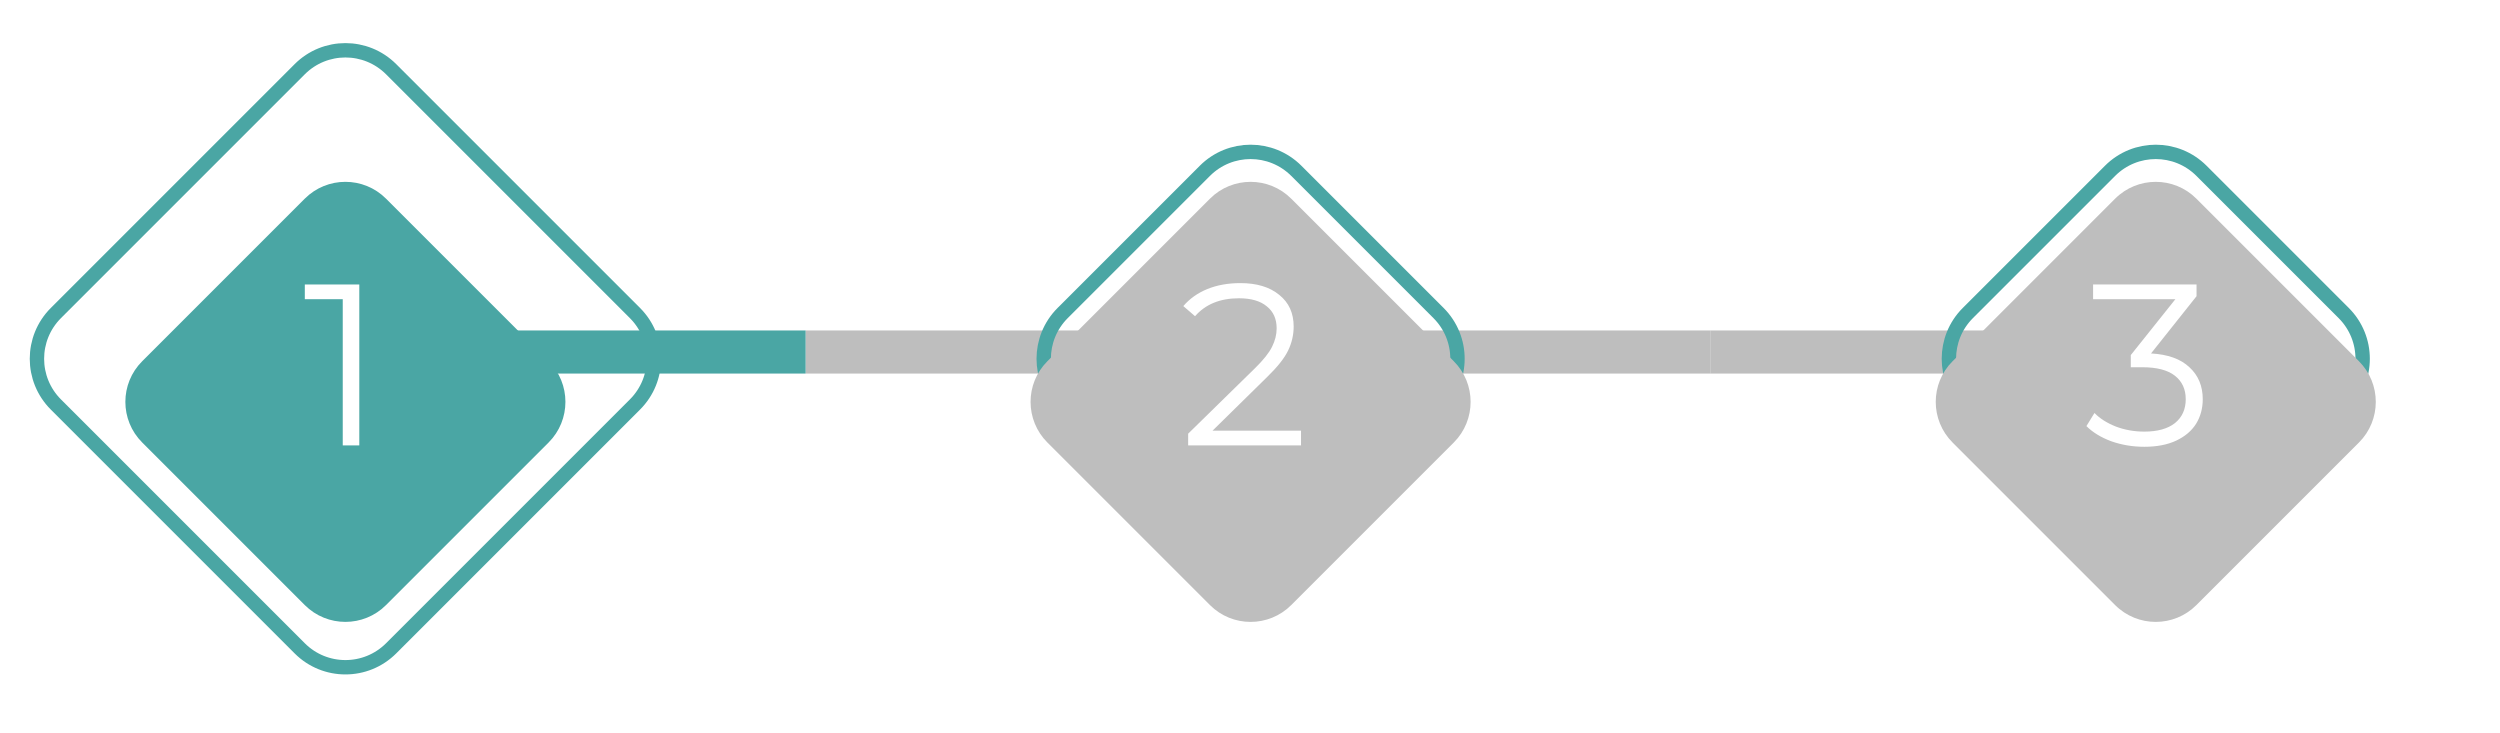 <svg width="174" height="51" viewBox="0 0 174 51" fill="none" xmlns="http://www.w3.org/2000/svg">
<path d="M119.071 23H98.071V26H119.071V23Z" fill="#BEBEBE"/>
<path d="M140.071 23H119.071V26H140.071V23Z" fill="#BEBEBE"/>
<path d="M77.071 23H56.071V26H77.071V23Z" fill="#BEBEBE"/>
<path d="M56.071 23H35.071V26H56.071V23Z" fill="#4AA6A4"/>
<path d="M163.123 21.788L153.224 11.889C151.466 10.132 148.617 10.132 146.86 11.889L136.96 21.788C135.203 23.546 135.203 26.395 136.96 28.152L146.86 38.052C148.617 39.809 151.466 39.809 153.224 38.052L163.123 28.152C164.88 26.395 164.88 23.546 163.123 21.788Z" stroke="#4AA6A4"/>
<g filter="url(#filter0_d)">
<path d="M164.183 22.142L152.869 10.828C151.307 9.266 148.775 9.266 147.212 10.828L135.899 22.142C134.337 23.704 134.337 26.237 135.899 27.799L147.212 39.113C148.775 40.675 151.307 40.675 152.869 39.113L164.183 27.799C165.745 26.237 165.745 23.704 164.183 22.142Z" fill="#BEBEBE"/>
</g>
<path d="M149.711 24.6C150.884 24.664 151.775 24.984 152.383 25.56C153.001 26.125 153.311 26.867 153.311 27.784C153.311 28.424 153.156 28.995 152.847 29.496C152.537 29.987 152.079 30.376 151.471 30.664C150.863 30.952 150.121 31.096 149.247 31.096C148.436 31.096 147.668 30.968 146.943 30.712C146.228 30.445 145.652 30.093 145.215 29.656L145.775 28.744C146.148 29.128 146.644 29.443 147.263 29.688C147.881 29.923 148.543 30.04 149.247 30.04C150.164 30.04 150.873 29.843 151.375 29.448C151.876 29.043 152.127 28.488 152.127 27.784C152.127 27.091 151.876 26.547 151.375 26.152C150.873 25.757 150.116 25.56 149.103 25.56H148.303V24.712L151.407 20.824H145.679V19.8H152.879V20.616L149.711 24.6Z" fill="white"/>
<path d="M100.123 21.788L90.224 11.889C88.466 10.132 85.617 10.132 83.86 11.889L73.96 21.788C72.203 23.546 72.203 26.395 73.96 28.152L83.86 38.052C85.617 39.809 88.466 39.809 90.224 38.052L100.123 28.152C101.88 26.395 101.88 23.546 100.123 21.788Z" stroke="#4AA6A4"/>
<g filter="url(#filter1_d)">
<path d="M101.183 22.142L89.869 10.828C88.307 9.266 85.775 9.266 84.213 10.828L72.899 22.142C71.337 23.704 71.337 26.237 72.899 27.799L84.213 39.113C85.775 40.675 88.307 40.675 89.869 39.113L101.183 27.799C102.745 26.237 102.745 23.704 101.183 22.142Z" fill="#BEBEBE"/>
</g>
<path d="M90.551 29.976V31H82.695V30.184L87.351 25.624C87.937 25.048 88.332 24.552 88.535 24.136C88.748 23.709 88.855 23.283 88.855 22.856C88.855 22.195 88.625 21.683 88.167 21.32C87.719 20.947 87.073 20.76 86.231 20.76C84.919 20.76 83.9 21.176 83.175 22.008L82.359 21.304C82.796 20.792 83.351 20.397 84.023 20.12C84.705 19.843 85.473 19.704 86.327 19.704C87.468 19.704 88.369 19.976 89.031 20.52C89.703 21.053 90.039 21.789 90.039 22.728C90.039 23.304 89.911 23.859 89.655 24.392C89.399 24.925 88.913 25.539 88.199 26.232L84.391 29.976H90.551Z" fill="white"/>
<path d="M44.194 21.788L27.224 4.818C25.466 3.061 22.617 3.061 20.86 4.818L3.889 21.788C2.132 23.546 2.132 26.395 3.889 28.152L20.86 45.123C22.617 46.88 25.466 46.88 27.224 45.123L44.194 28.152C45.952 26.395 45.952 23.546 44.194 21.788Z" stroke="#4AA6A4"/>
<g filter="url(#filter2_d)">
<path d="M38.182 22.141L26.868 10.828C25.306 9.265 22.773 9.265 21.211 10.828L9.898 22.141C8.335 23.703 8.335 26.236 9.898 27.798L21.211 39.112C22.773 40.674 25.306 40.674 26.868 39.112L38.182 27.798C39.744 26.236 39.744 23.703 38.182 22.141Z" fill="#4AA6A4"/>
</g>
<path d="M25.007 19.8V31H23.855V20.824H21.215V19.8H25.007Z" fill="white"/>
<defs>
<filter id="filter0_d" x="127.07" y="5" width="45.941" height="45.941" filterUnits="userSpaceOnUse" color-interpolation-filters="sRGB">
<feFlood flood-opacity="0" result="BackgroundImageFix"/>
<feColorMatrix in="SourceAlpha" type="matrix" values="0 0 0 0 0 0 0 0 0 0 0 0 0 0 0 0 0 0 127 0"/>
<feOffset dy="3"/>
<feGaussianBlur stdDeviation="3"/>
<feColorMatrix type="matrix" values="0 0 0 0 0 0 0 0 0 0 0 0 0 0 0 0 0 0 0.161 0"/>
<feBlend mode="normal" in2="BackgroundImageFix" result="effect1_dropShadow"/>
<feBlend mode="normal" in="SourceGraphic" in2="effect1_dropShadow" result="shape"/>
</filter>
<filter id="filter1_d" x="64.07" y="5" width="45.941" height="45.941" filterUnits="userSpaceOnUse" color-interpolation-filters="sRGB">
<feFlood flood-opacity="0" result="BackgroundImageFix"/>
<feColorMatrix in="SourceAlpha" type="matrix" values="0 0 0 0 0 0 0 0 0 0 0 0 0 0 0 0 0 0 127 0"/>
<feOffset dy="3"/>
<feGaussianBlur stdDeviation="3"/>
<feColorMatrix type="matrix" values="0 0 0 0 0 0 0 0 0 0 0 0 0 0 0 0 0 0 0.161 0"/>
<feBlend mode="normal" in2="BackgroundImageFix" result="effect1_dropShadow"/>
<feBlend mode="normal" in="SourceGraphic" in2="effect1_dropShadow" result="shape"/>
</filter>
<filter id="filter2_d" x="1.069" y="4.999" width="45.941" height="45.941" filterUnits="userSpaceOnUse" color-interpolation-filters="sRGB">
<feFlood flood-opacity="0" result="BackgroundImageFix"/>
<feColorMatrix in="SourceAlpha" type="matrix" values="0 0 0 0 0 0 0 0 0 0 0 0 0 0 0 0 0 0 127 0"/>
<feOffset dy="3"/>
<feGaussianBlur stdDeviation="3"/>
<feColorMatrix type="matrix" values="0 0 0 0 0 0 0 0 0 0 0 0 0 0 0 0 0 0 0.161 0"/>
<feBlend mode="normal" in2="BackgroundImageFix" result="effect1_dropShadow"/>
<feBlend mode="normal" in="SourceGraphic" in2="effect1_dropShadow" result="shape"/>
</filter>
</defs>
</svg>
